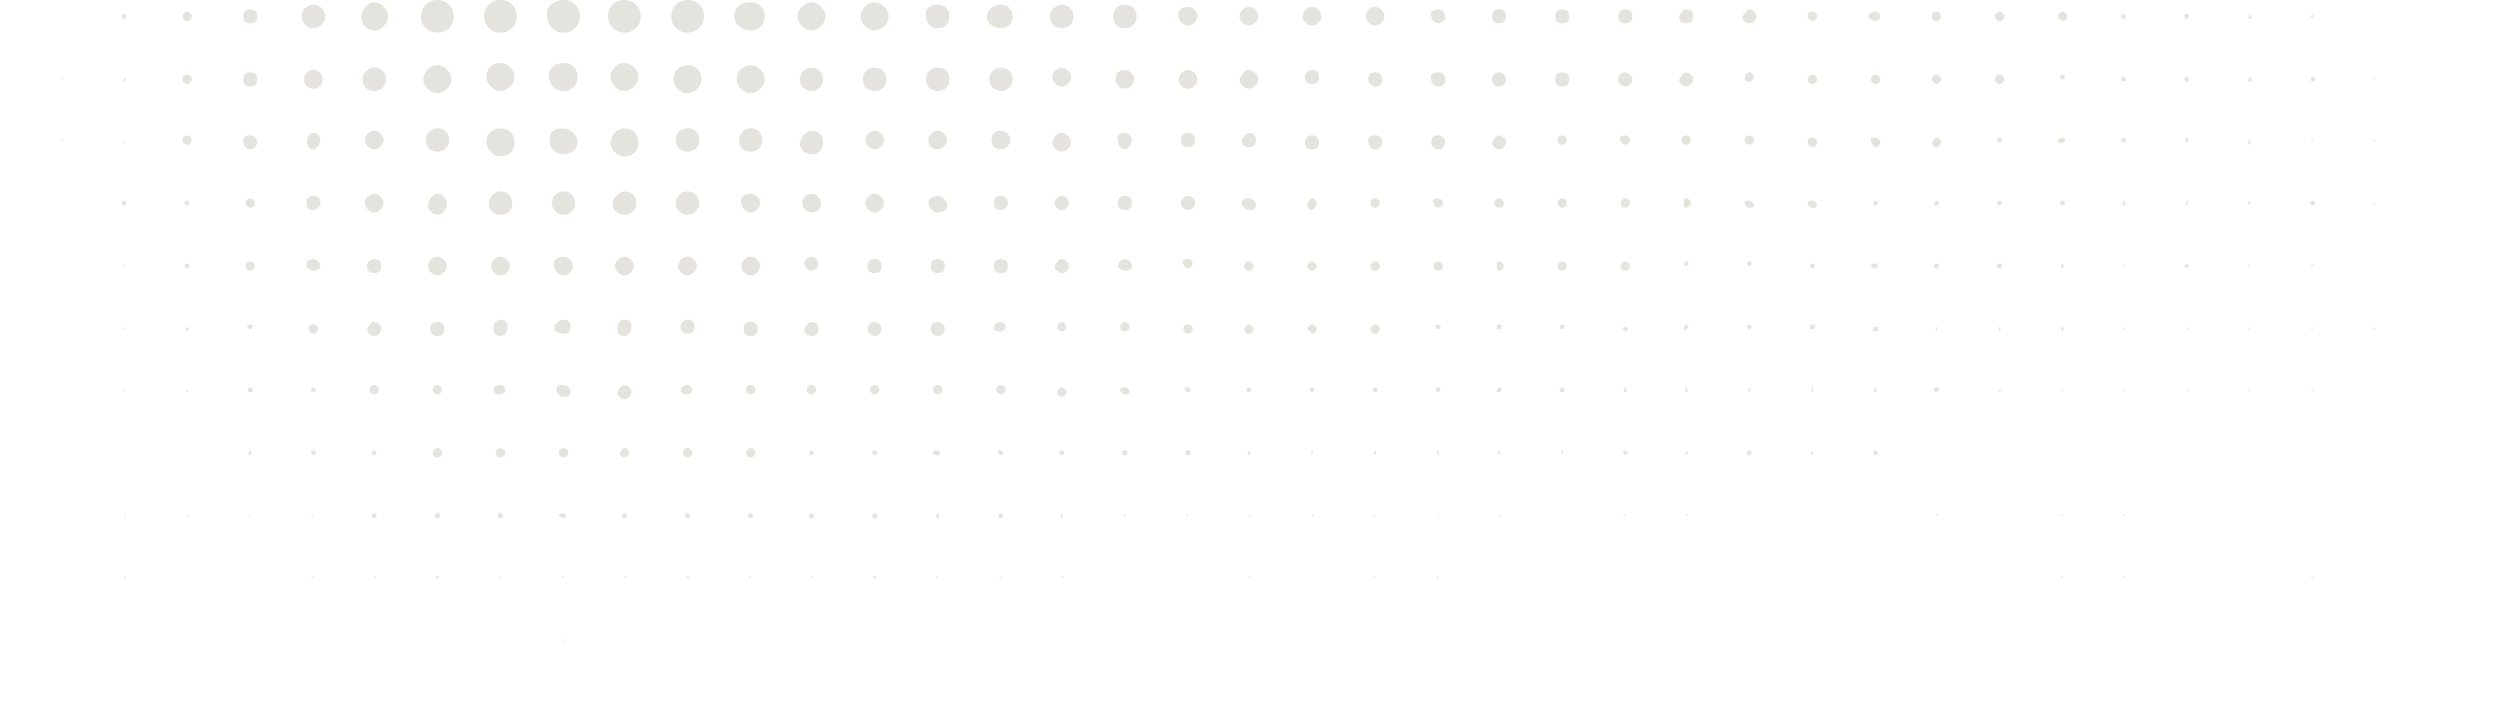 <svg width="1509" height="424" fill="none" xmlns="http://www.w3.org/2000/svg"><g style="mix-blend-mode:difference" clip-path="url(#a)" fill="#E4E3DD"><path d="M340.187 385.997v1.41l-1.412-1.41h1.412zM74.814 347.899h1.412l-1.412 1.409v-1.409zM189.163 347.899v1.409l-1.411-1.409h1.411zM225.869 347.899h1.411l-1.411 1.409v-1.409zM263.978 347.899h1.411l-1.411 1.409-1.412-1.409h1.412zM302.06 347.899v1.409l-1.412-1.409h1.412zM340.187 347.899v1.409l-1.412-1.409h1.412zM376.893 347.899h1.411l-1.411 1.409v-1.409zM415.003 347.899h1.411l-1.411 1.409-1.411-1.409h1.411zM453.114 347.899v1.409l-1.411-1.409h1.411zM489.82 347.899h1.412l-1.412 1.409v-1.409zM527.935 347.899h1.411l-1.411 1.409-1.412-1.409h1.412zM566.042 347.899v1.409l-1.411-1.409h1.411zM604.163 347.899v1.409l-1.411-1.409h1.411zM640.869 347.899h1.411l-1.411 1.409v-1.409zM753.797 347.899h1.411l-1.411 1.409v-1.409zM830.032 347.899v1.409l-1.411-1.409h1.411zM868.12 347.899v1.409l-1.411-1.409h1.411zM1245.04 347.899v1.409l-1.41-1.409h1.41zM1281.74 347.899h1.41l-1.41 1.409v-1.409zM1396.05 347.899v1.409l-1.41-1.409h1.41zM74.814 309.926l1.412 1.409h-1.412v-1.409zM112.928 309.926l1.411 1.409h-1.411v-1.409zM151.056 309.926v1.409h-1.411l1.411-1.409zM189.163 309.925v1.41h-1.411l1.411-1.41zM225.872 309.897a1.409 1.409 0 1 1 0 2.818 1.41 1.41 0 1 1 0-2.818zM263.978 309.897c1.411 0 1.411 0 1.411 1.409s0 1.409-1.411 1.409c-1.412 0-1.412 0-1.412-1.409s1.412-1.409 1.412-1.409zM302.06 309.897c1.411 0 1.411 0 1.411 1.409s0 1.409-1.411 1.409c-1.412 0-1.412 0-1.412-1.409s0-1.409 1.412-1.409zM340.174 309.897c1.411 0 1.411 1.409 1.411 1.409 0 1.409-1.411 1.409-1.411 1.409l-2.822-1.409c0-1.409 1.411-1.409 2.822-1.409zM376.89 309.897c1.411 0 1.411 1.409 1.411 1.409 0 1.409-1.411 1.409-1.411 1.409-1.411 0-1.411-1.409-1.411-1.409 0-1.409 1.411-1.409 1.411-1.409zM415.003 309.897c1.411 0 1.411 1.409 1.411 1.409 0 1.409-1.411 1.409-1.411 1.409-1.411 0-1.411-1.409-1.411-1.409 0-1.409 0-1.409 1.411-1.409zM453.114 309.897c1.412 0 1.412 0 1.412 1.409s-1.412 1.409-1.412 1.409c-1.411 0-1.411 0-1.411-1.409s0-1.409 1.411-1.409zM489.814 309.897c1.411 0 1.411 0 1.411 1.409s0 1.409-1.411 1.409c-1.412 0-1.412 0-1.412-1.409s1.412-1.409 1.412-1.409zM527.935 309.896c1.411 0 1.411 0 1.411 1.41 0 1.409 0 1.409-1.411 1.409-1.412 0-1.412 0-1.412-1.409 0-1.41 1.412-1.41 1.412-1.41zM566.043 309.896s1.411 0 0 0c1.411 2.819 1.411 2.819 0 2.819s-1.411-1.409 0-2.819c-1.411 0-1.411 0 0 0zM604.163 309.896a1.41 1.41 0 1 1 .002 2.82 1.41 1.41 0 0 1-.002-2.82zM640.881 309.896c1.411 0 1.411 0 0 0 1.411 1.41 0 2.819 0 2.819s-1.411-1.409 0-2.819c0 0-1.411 0 0 0zM678.994 309.926s1.412 0 0 0c1.412 1.409 0 1.409 0 1.409s-1.411 0 0-1.409c0 0-1.411 0 0 0zM717.097 309.926v1.409h-1.411l1.411-1.409zM753.797 309.926l1.411 1.409h-1.411v-1.409zM791.924 309.926l1.411 1.409h-1.411v-1.409zM830.032 309.925v1.41h-1.411l1.411-1.41zM868.12 309.925v1.41h-1.411l1.411-1.41zM904.816 309.926l1.412 1.409h-1.412v-1.409zM981.058 309.926v1.409h-1.412l1.412-1.409zM1017.76 309.926l1.41 1.409h-1.41v-1.409zM1168.81 309.926l1.41 1.409h-1.41v-1.409zM1245.04 309.926v1.409h-1.41l1.41-1.409zM1281.74 309.925l1.41 1.41h-1.41v-1.41zM151.033 271.923s1.411 1.409 0 0c1.411 1.409 0 2.818 0 2.818-1.411 0-1.411-1.409 0-2.818-1.411 0-1.411 1.409 0 0zM189.163 271.923a1.41 1.41 0 1 1 0 2.818 1.41 1.41 0 0 1-1.411-1.409 1.41 1.41 0 0 1 1.411-1.409zM225.872 271.923c1.411 0 1.411 1.409 1.411 1.409 0 1.409-1.411 1.409-1.411 1.409-1.411 0-1.411-1.409-1.411-1.409 0-1.409 1.411-1.409 1.411-1.409zM263.981 270.487c1.411 0 2.822 1.409 2.822 2.818 0 1.408-1.411 2.817-2.822 2.817-1.412 0-2.823-1.409-2.823-2.817 0-1.409 1.411-2.818 2.823-2.818zM302.092 270.487c1.411 0 2.822 1.409 2.822 2.818 0 1.408-1.411 2.817-2.822 2.817s-2.822-1.409-2.822-2.817c0-1.409 1.411-2.818 2.822-2.818zM340.174 270.487a2.82 2.82 0 0 1 2.822 2.818 2.82 2.82 0 0 1-2.822 2.817 2.82 2.82 0 0 1-2.822-2.817 2.82 2.82 0 0 1 2.822-2.818zM376.877 270.487c1.411 0 2.823 1.409 2.823 2.818 0 1.408-1.412 2.817-2.823 2.817s-2.822-1.409-2.822-2.817c1.411-1.409 1.411-2.818 2.822-2.818zM414.99 270.487c1.412 0 2.823 1.409 2.823 2.818 0 1.408-1.411 2.817-2.823 2.817-1.411 0-2.822-1.409-2.822-2.817 0-1.409 1.411-2.818 2.822-2.818zM453.117 270.487c1.412 0 2.823 1.409 2.823 2.818 0 1.408-1.411 2.817-2.823 2.817-1.411 0-2.822-1.409-2.822-2.817 0-1.409 1.411-2.818 2.822-2.818zM489.814 271.923a1.41 1.41 0 0 1 1.411 1.409 1.41 1.41 0 0 1-2.823 0 1.41 1.41 0 0 1 1.412-1.409zM527.935 271.923c1.411 0 1.411 1.409 1.411 1.409 0 1.409-1.411 1.409-1.411 1.409-1.412 0-1.412-1.409-1.412-1.409 0-1.409 0-1.409 1.412-1.409zM566.043 271.923c1.411 0 1.411 1.409 1.411 1.409 0 1.409-1.411 1.409-1.411 1.409-1.411 0-2.822 0-2.822-1.409s1.411-1.409 2.822-1.409zM604.17 271.923c1.411 0 1.411 1.409 1.411 1.409 0 1.409-1.411 1.409-1.411 1.409-1.412 0-1.412-1.409-1.412-1.409-1.411-1.409 0-1.409 1.412-1.409zM640.866 271.923c1.412 0 1.412 1.409 1.412 1.409 0 1.409-1.412 1.409-1.412 1.409-1.411 0-1.411-1.409-1.411-1.409 0-1.409 1.411-1.409 1.411-1.409zM678.989 271.923c1.412 0 1.412 0 1.412 1.409s-1.412 1.409-1.412 1.409c-1.411 0-1.411 0-1.411-1.409s0-1.409 1.411-1.409zM717.097 271.923c1.411 0 1.411 0 1.411 1.409s0 1.409-1.411 1.409-1.411 0-1.411-1.409 0-1.409 1.411-1.409zM753.78 271.923c1.411 0 1.411 0 0 0 1.411 1.409 1.411 2.818 0 2.818 0 0-1.412 0 0-2.818 0 0-1.412 0 0 0zM791.891 271.923c1.411 0 1.411 0 0 0 1.411 1.409 0 2.818 0 2.818s-1.411-1.409 0-2.818c0 0-1.411 0 0 0zM830.035 271.923s1.411 0 0 0c1.411 1.409 0 2.818 0 2.818s-1.411-1.409 0-2.818c-1.411 0-1.411 0 0 0zM868.146 271.923s0 1.409 0 0c1.412 1.409 0 2.818 0 2.818s-1.411-1.409 0-2.818c-1.411 0-1.411 1.409 0 0zM904.834 271.923c1.411 0 1.411 1.409 0 0 1.411 1.409 0 2.818 0 2.818s-1.411-1.409 0-2.818c0 0-1.411 1.409 0 0zM942.946 271.921s1.411 1.409 0 0c1.411 1.409 0 1.409 0 1.409 0 1.409-1.412 0 0-1.409 0 0-1.412 1.409 0 0zM981.058 271.923a1.41 1.41 0 0 1 1.411 1.409 1.41 1.41 0 0 1-2.823 0 1.41 1.41 0 0 1 1.412-1.409zM1017.76 271.923l1.41 1.409-1.41 1.409v-2.818zM1055.87 271.923a1.409 1.409 0 1 1 0 2.818 1.409 1.409 0 1 1 0-2.818zM1093.98 271.923v2.818l-1.41-1.409 1.41-1.409zM1132.1 271.923a1.409 1.409 0 1 1 0 2.818 1.409 1.409 0 1 1 0-2.818zM74.814 235.234h1.412l-1.412 1.41v-1.41zM112.94 235.234c1.411 0 1.411 0 0 0 1.411 1.41 0 1.41 0 1.41s-1.412 0 0-1.41c0 0-1.412 0 0 0zM151.056 233.825c1.411 0 1.411 0 1.411 1.409 0 1.41 0 1.41-1.411 1.41s-1.411 0-1.411-1.41c0-.003.001-1.409 1.411-1.409zM189.163 233.825a1.41 1.41 0 1 1 0 2.819 1.41 1.41 0 1 1 0-2.819zM225.86 232.384c1.411 0 2.822 1.409 2.822 2.818 0 1.408-1.411 2.817-2.822 2.817-1.412 0-2.823-1.409-2.823-2.817 0-1.409 1.411-2.818 2.823-2.818zM263.981 232.384c1.411 0 2.822 1.409 2.822 2.818 0 1.408-1.411 2.817-2.822 2.817-1.412 0-2.823-1.409-2.823-2.817 0-1.409 1.411-2.818 2.823-2.818zM302.095 232.384c1.411 0 2.822 1.409 2.822 2.818 0 1.408-1.411 2.817-2.822 2.817s-4.234 0-4.234-2.817c0-1.409 1.412-2.818 4.234-2.818zM340.177 232.485c1.411 0 4.234 1.409 4.234 4.226 0 2.818-2.823 2.818-4.234 2.818s-4.234-1.409-4.234-4.226c0-2.818 1.412-2.818 4.234-2.818zM376.88 232.457c1.411 0 4.234 1.408 4.234 4.225 0 1.409-1.411 4.226-4.234 4.226-1.411 0-4.234-1.408-4.234-4.226 1.412-2.817 2.823-4.225 4.234-4.225zM414.991 232.385c1.412 0 2.823 1.408 2.823 2.817 0 1.408-1.411 2.817-2.823 2.817-1.411 0-4.233 0-4.233-2.817 0-1.409 2.822-2.817 4.233-2.817zM453.117 232.385a2.82 2.82 0 0 1 2.823 2.817 2.82 2.82 0 0 1-2.823 2.817 2.82 2.82 0 0 1-2.822-2.817 2.82 2.82 0 0 1 2.822-2.817zM489.805 232.385c1.411 0 2.822 1.408 2.822 2.817 0 1.408-1.411 2.817-2.822 2.817s-2.823-1.409-2.823-2.817c0-1.409 1.412-2.817 2.823-2.817zM527.932 232.385c1.411 0 2.822 1.408 2.822 2.817 0 1.408-1.411 2.817-2.822 2.817s-2.823-1.409-2.823-2.817c0-1.409 1.412-2.817 2.823-2.817zM566.043 232.385c1.411 0 2.823 1.408 2.823 2.817 0 1.408-1.412 2.817-2.823 2.817s-2.822-1.409-2.822-2.817c0-1.409 1.411-2.817 2.822-2.817zM604.16 232.385c1.411 0 2.823 1.408 2.823 2.817 0 1.408-1.412 2.817-2.823 2.817s-2.822-1.409-2.822-2.817c0-1.409 1.411-2.817 2.822-2.817zM640.869 233.894c1.412 0 2.823 1.409 2.823 2.817 0 1.409-1.411 2.818-2.823 2.818-1.411 0-2.822-1.409-2.822-2.818 1.411-2.817 1.411-2.817 2.822-2.817zM678.987 233.793c1.411 0 2.822 1.409 2.822 2.817 0 1.409-1.411 1.409-2.822 1.409-1.412 0-2.823-1.409-2.823-2.817 0-1.409 1.411-1.409 2.823-1.409zM717.095 233.825c1.412 0 1.412 1.409 1.412 1.409 0 1.41-1.412 1.41-1.412 1.41-1.411 0-1.411-1.41-1.411-1.41-1.411-1.409 0-1.409 1.411-1.409zM753.798 233.825c1.411 0 1.411 1.409 1.411 1.409 0 1.41-1.411 1.41-1.411 1.41-1.411 0-1.411-1.41-1.411-1.41 0-1.409 1.411-1.409 1.411-1.409zM791.927 233.825a1.41 1.41 0 1 1 .001 2.82 1.41 1.41 0 0 1-.001-2.82zM830.032 233.825c1.412 0 1.412 1.409 1.412 1.409 0 1.41-1.412 1.41-1.412 1.41-1.411 0-1.411-1.41-1.411-1.41s0-1.409 1.411-1.409zM868.115 233.825c1.411 0 1.411 1.409 1.411 1.409 0 1.41-1.411 1.41-1.411 1.41-1.411 0-1.411-1.41-1.411-1.41-1.412 0 0-1.409 1.411-1.409zM904.823 233.825c1.412 0 1.412 0 1.412 1.409 0 1.41-1.412 1.41-1.412 1.41-1.411 0-1.411 0-1.411-1.41l1.411-1.409zM942.931 233.825c1.411 0 1.411 0 1.411 1.409 0 1.41 0 1.41-1.411 1.41-1.412 0-1.411 0-1.411-1.41 0 0-.001-1.409 1.411-1.409zM981.045 233.825s1.411 1.409 0 0c1.411 2.819 1.411 2.819 0 2.819s-1.411 0 0-2.819c-1.411 0-1.411 1.409 0 0zM1017.76 233.825c1.41 0 1.41 1.409 0 0 1.41 2.819 1.41 2.819 0 2.819 0 0-1.41 0 0-2.819 0 0-1.41 1.409 0 0zM1055.88 233.825c1.41 0 1.41 1.409 0 0 1.41 1.409 0 2.819 0 2.819s-1.41 0 0-2.819c0 0-1.41 1.409 0 0zM1093.99 233.825s1.41 1.409 0 0c1.41 1.409 0 2.819 0 2.819s-1.42 0 0-2.819c-1.42 0-1.42 1.409 0 0zM1132.09 233.825s0 1.409 0 0c1.41 1.409 0 2.819 0 2.819-1.41 0-1.41 0 0-2.819-1.41 0-1.41 1.409 0 0zM1168.8 233.825a1.409 1.409 0 1 1 0 2.819 1.409 1.409 0 1 1 0-2.819zM1206.91 235.234h1.41l-1.41 1.41-1.41-1.41h1.41zM1245.04 235.234v1.409l-1.41-1.409h1.41zM1281.74 235.234h1.41l-1.41 1.409v-1.409zM1319.86 235.234h1.41l-1.41 1.409v-1.409zM1357.97 235.234v1.409l-1.42-1.409h1.42zM1396.05 235.234v1.409l-1.41-1.409h1.41zM74.814 197.264l1.412 1.41h-1.412v-1.41zM112.94 197.231c1.411 0 1.411 0 0 0 1.411 1.409 1.411 2.819 0 2.819 0 0-1.412-1.41 0-2.819 0 0-1.412 0 0 0zM151.041 195.855c1.411 0 1.411 1.409 1.411 1.409 0 1.41-1.411 1.41-1.411 1.41-1.412 0-1.412-1.41-1.412-1.41-1.411 0 0-1.409 1.412-1.409zM189.166 195.796c1.411 0 2.823 1.408 2.823 2.817 0 1.409-1.412 2.817-2.823 2.817s-2.822-1.408-2.822-2.817c0-2.817 1.411-2.817 2.822-2.817zM225.857 194.354c1.411 0 4.233 1.408 4.233 4.226 0 1.408-1.411 4.226-4.233 4.226-1.412 0-4.234-1.409-4.234-4.226 1.411-2.818 2.822-4.226 4.234-4.226zM263.988 194.354c2.822 0 4.233 1.408 4.233 4.226 0 2.817-1.411 4.226-4.233 4.226-2.823 0-4.234-1.409-4.234-4.226 0-2.818 1.411-4.226 4.234-4.226zM302.095 192.945c2.822 0 4.234 1.409 4.234 4.226s-1.412 5.635-4.234 5.635-4.234-1.409-4.234-4.226c0-2.818 1.412-5.635 4.234-5.635zM340.211 192.978c2.823 0 4.235 1.409 4.235 4.226s-1.412 4.226-4.235 4.226c-2.823 0-5.647-1.409-5.647-2.817 0-2.817 2.824-5.635 5.647-5.635zM376.88 192.945c2.823 0 4.234 1.409 4.234 4.226s-1.411 5.635-4.234 5.635c-2.822 0-4.234-1.409-4.234-4.226 0-2.818 1.412-5.635 4.234-5.635zM414.991 192.978c2.823 0 4.234 1.409 4.234 4.226s-1.411 4.226-4.234 4.226c-2.822 0-4.233-1.409-4.233-4.226 0-1.408 1.411-4.226 4.233-4.226zM453.109 194.354c2.822 0 4.233 1.408 4.233 4.226 0 2.817-1.411 4.226-4.233 4.226-2.823 0-4.234-1.409-4.234-4.226 0-2.818 1.411-4.226 4.234-4.226zM489.812 194.354c2.822 0 4.233 1.408 4.233 4.226 0 2.817-1.411 4.226-4.233 4.226-2.823 0-4.234-1.409-4.234-4.226 1.411-2.818 2.823-4.226 4.234-4.226zM527.929 194.354c1.411 0 4.234 1.408 4.234 4.226 0 1.408-1.412 4.226-4.234 4.226-1.411 0-4.234-1.409-4.234-4.226 0-2.818 2.823-4.226 4.234-4.226zM566.052 194.354c1.411 0 4.234 1.408 4.234 4.226 0 1.408-1.411 4.226-4.234 4.226-1.411 0-4.234-1.409-4.234-4.226 0-2.818 1.412-4.226 4.234-4.226zM604.157 194.415c1.412 0 2.823 1.409 2.823 2.817 0 1.409-1.411 2.818-2.823 2.818-1.411 0-4.233 0-4.233-1.409 0-2.817 1.411-4.226 4.233-4.226zM640.869 194.415c1.412 0 2.823 1.409 2.823 2.817 0 1.409-1.411 2.818-2.823 2.818-1.411 0-2.822-1.409-2.822-2.818 0-1.408 1.411-2.817 2.822-2.817zM678.987 194.415c1.411 0 2.822 1.409 2.822 2.817 0 1.409-1.411 2.818-2.822 2.818-1.412 0-2.823-1.409-2.823-2.818 0-1.408 1.411-2.817 2.823-2.817zM717.098 195.796c1.411 0 2.822 1.408 2.822 2.817 0 1.408-1.411 2.817-2.822 2.817s-2.823-1.409-2.823-2.817c0-2.817 1.412-2.817 2.823-2.817zM753.801 195.796c1.411 0 2.822 1.408 2.822 2.817 0 1.408-1.411 2.817-2.822 2.817s-2.822-1.409-2.822-2.817c1.411-1.409 1.411-2.817 2.822-2.817zM791.914 195.796c1.411 0 2.823 1.408 2.823 2.817 0 1.408-1.412 2.817-2.823 2.817l-2.822-2.817c0-1.409 1.411-2.817 2.822-2.817zM830.041 195.796c1.411 0 2.823 1.408 2.823 2.817 0 1.408-1.412 2.817-2.823 2.817s-2.822-1.409-2.822-2.817c0-1.409 1.411-2.817 2.822-2.817zM868.115 195.856c1.411 0 1.411 1.409 1.411 1.409 0 1.409-1.411 1.409-1.411 1.409-1.411 0-1.411-1.409-1.411-1.409-1.412 0 0-1.409 1.411-1.409zM904.823 195.856c1.412 0 1.412 1.409 1.412 1.409 0 1.409-1.412 1.409-1.412 1.409h-1.411c0-1.409 0-2.818 1.411-2.818zM942.931 195.856c1.411 0 1.411 1.409 1.411 1.409 0 1.409-1.411 1.409-1.411 1.409-1.412 0-1.411-1.409-1.411-1.409s-.001-1.409 1.411-1.409zM981.058 197.231a1.41 1.41 0 1 1-1.412 1.409 1.41 1.41 0 0 1 1.412-1.409zM1017.75 195.779c1.41 0 1.41 1.409 1.41 1.409 0 1.408-1.41 1.408-1.41 1.408 0 1.409-1.41 0-1.41 0 0-1.408 1.41-2.817 1.41-2.817zM1055.87 195.856c1.41 0 1.41 1.409 1.41 1.409 0 1.409-1.41 1.409-1.41 1.409-1.41 0-1.41-1.409-1.41-1.409s0-1.409 1.41-1.409zM1093.98 195.856c1.41 0 1.41 0 1.41 1.409s-1.41 1.409-1.41 1.409c-1.41 0-1.41 0-1.41-1.409 0 0 0-1.409 1.41-1.409zM1132.1 197.231c1.41 0 1.41 0 1.41 1.409 0 1.41 0 1.41-1.41 1.41s-1.41 0-1.41-1.41c0-1.409 0-1.409 1.41-1.409zM1168.81 197.231c1.41 0 1.41 0 0 0 1.41 1.409 0 2.819 0 2.819 0-1.41-1.41-1.41 0-2.819 0 0-1.41 0 0 0zM1206.91 197.231s1.41 0 0 0c1.41 1.409 0 2.819 0 2.819s-1.41-1.41 0-2.819c-1.41 0-1.41 0 0 0zM1245.02 197.231c1.41 1.409 0 2.819 0 2.819-1.41-1.41-1.41-1.41 0-2.819-1.41 0-1.41 0 0 0zM1281.74 197.265l1.41 1.409h-1.41v-1.409zM1319.86 197.265l1.41 1.409h-1.41v-1.409zM1357.97 197.265v1.409h-1.42l1.42-1.409zM1396.05 197.265v1.409h-1.41l1.41-1.409zM1432.76 197.265l1.41 1.409h-1.41v-1.409zM74.814 159.162l1.412 1.409h-1.412v-1.409zM112.925 159.124c1.411 0 1.411 1.409 1.411 1.409 0 1.41-1.411 1.41-1.411 1.41-1.411 0-1.411-1.41-1.411-1.41 0-1.409 1.411-1.409 1.411-1.409zM151.043 157.823c1.411 0 2.823 1.408 2.823 2.817 0 1.408-1.412 2.817-2.823 2.817s-2.822-1.409-2.822-2.817c0-1.409 1.411-2.817 2.822-2.817zM189.157 156.414c1.412 0 4.234 1.409 4.234 4.226 0 1.408-1.411 2.817-4.234 2.817-1.411 0-4.233-1.409-4.233-2.817 0-2.817 1.411-4.226 4.233-4.226zM225.857 156.385c2.822 0 4.233 1.409 4.233 4.226s-1.411 4.226-4.233 4.226c-2.823 0-4.234-1.409-4.234-4.226s2.822-4.226 4.234-4.226zM263.973 154.943c2.823 0 5.646 2.818 5.646 5.635 0 2.817-2.823 5.634-5.646 5.634-2.824 0-5.647-2.817-5.647-5.634s2.823-5.635 5.647-5.635zM302.1 154.943c2.823 0 5.646 2.818 5.646 5.635 0 2.817-2.823 5.634-5.646 5.634-2.824 0-5.647-2.817-5.647-5.634s2.823-5.635 5.647-5.635zM340.199 154.943c2.823 0 5.647 2.818 5.647 5.635 0 2.817-2.824 5.634-5.647 5.634-2.823 0-5.646-2.817-5.646-5.634-1.412-2.817 1.411-5.635 5.646-5.635zM376.879 154.943c2.823 0 5.646 2.818 5.646 5.635 0 2.817-2.823 5.634-5.646 5.634s-5.647-2.817-5.647-5.634 2.824-5.635 5.647-5.635zM414.996 154.943c2.823 0 5.646 2.818 5.646 5.635 0 2.817-2.823 5.634-5.646 5.634s-5.646-2.817-5.646-5.634 2.823-5.635 5.646-5.635zM453.107 154.943c2.824 0 5.647 2.818 5.647 5.635 0 2.817-2.823 5.634-5.647 5.634-2.823 0-5.646-2.817-5.646-5.634s2.823-5.635 5.646-5.635zM489.812 155.005c2.822 0 4.233 2.818 4.233 4.226 0 2.817-2.822 4.226-4.233 4.226-2.823 0-4.234-2.817-4.234-4.226 0-1.408 1.411-4.226 4.234-4.226zM527.929 156.385c2.822 0 4.234 1.409 4.234 4.226s-1.412 4.226-4.234 4.226-4.234-1.409-4.234-4.226 1.412-4.226 4.234-4.226zM566.052 156.385c2.823 0 4.234 1.409 4.234 4.226s-1.411 4.226-4.234 4.226c-2.822 0-4.234-1.409-4.234-4.226s1.412-4.226 4.234-4.226zM604.158 156.385c2.822 0 4.233 1.409 4.233 4.226s-1.411 4.226-4.233 4.226c-2.823 0-4.234-1.409-4.234-4.226s1.411-4.226 4.234-4.226zM640.866 156.385c1.412 0 4.234 1.409 4.234 4.226 0 1.409-1.411 4.226-4.234 4.226-1.411 0-4.233-1.409-4.233-4.226 1.411-2.817 2.822-4.226 4.233-4.226zM678.984 156.414c1.411 0 4.233 1.409 4.233 4.226 0 1.408-1.411 2.817-4.233 2.817-1.412 0-4.234-1.409-4.234-2.817 0-2.817 2.822-4.226 4.234-4.226zM717.097 156.308c1.411 0 2.822 1.409 2.822 2.817 0 1.409-1.411 2.818-2.822 2.818s-2.823-1.409-2.823-2.818c-1.411 0 0-2.817 2.823-2.817zM753.801 157.823c1.411 0 2.822 1.408 2.822 2.817 0 1.408-1.411 2.817-2.822 2.817s-2.822-1.409-2.822-2.817c0-1.409 1.411-2.817 2.822-2.817zM791.914 157.823c1.411 0 2.823 1.408 2.823 2.817 0 1.408-1.412 2.817-2.823 2.817s-2.822-1.409-2.822-2.817c0-1.409 1.411-2.817 2.822-2.817zM830.041 157.823c1.411 0 2.823 1.408 2.823 2.817 0 1.408-1.412 2.817-2.823 2.817s-2.822-1.409-2.822-2.817c0-1.409 1.411-2.817 2.822-2.817zM868.123 157.823c1.412 0 2.823 1.408 2.823 2.817 0 1.408-1.411 2.817-2.823 2.817-1.411 0-2.822-1.409-2.822-2.817 0-1.409 1.411-2.817 2.822-2.817zM904.823 157.823c1.412 0 2.823 1.408 2.823 2.817 0 1.408-1.411 2.817-2.823 2.817-1.411 0-1.411-1.409-1.411-2.817 0-1.409 0-2.817 1.411-2.817zM942.932 157.823c1.411 0 2.822 1.408 2.822 2.817 0 1.408-1.411 2.817-2.822 2.817s-2.823-1.409-2.823-2.817c0-1.409 1.412-2.817 2.823-2.817zM981.049 157.823c1.411 0 2.822 1.408 2.822 2.817 0 1.408-1.411 2.817-2.822 2.817s-2.822-1.409-2.822-2.817c0-1.409 1.411-2.817 2.822-2.817zM1017.75 157.752c1.41 0 1.41 1.41 1.41 1.41 0 1.409-1.41 1.409-1.41 1.409-1.41 0-1.41-1.409-1.41-1.409l1.41-1.41zM1055.87 157.752c1.41 0 1.41 1.41 1.41 1.41 0 1.409-1.41 1.409-1.41 1.409-1.41 0-1.41-1.409-1.41-1.409s0-1.41 1.41-1.41zM1093.98 159.124c1.41 0 1.41 1.409 1.41 1.409 0 1.41-1.41 1.41-1.41 1.41-1.41 0-1.41-1.41-1.41-1.41 0-1.409 0-1.409 1.41-1.409zM1132.1 159.124c1.41 0 1.41 1.409 1.41 1.409 0 1.41-1.41 1.41-1.41 1.41-1.41 0-2.82-1.41-2.82-1.41 0-1.409 1.41-1.409 2.82-1.409zM1168.8 159.124c1.41 0 1.41 0 1.41 1.409 0 1.41-1.41 1.41-1.41 1.41-1.41 0-1.41 0-1.41-1.41 0-1.409 1.41-1.409 1.41-1.409zM1206.91 159.124c1.41 0 1.41 0 1.41 1.409 0 1.41 0 1.41-1.41 1.41s-1.41 0-1.41-1.41c0-1.409 0-1.409 1.41-1.409zM1245.02 159.124s1.41 0 0 0c1.41 1.409 0 2.819 0 2.819-1.41 0-1.41-1.41 0-2.819-1.41 0-1.41 0 0 0zM1281.74 159.124c1.41 0 1.41 0 0 0 1.41 1.409 0 2.819 0 2.819v-2.819zM1319.86 159.124l1.41 1.409-1.41 1.41-1.41-1.41 1.41-1.409zM1357.97 159.162v1.409h-1.42l1.42-1.409zM1396.05 159.162v1.409h-1.41l1.41-1.409zM74.817 121.16a1.41 1.41 0 1 1 .002 2.821 1.41 1.41 0 0 1-.002-2.821zM112.925 121.16c1.411 0 1.411 1.41 1.411 1.41 0 1.409-1.411 1.409-1.411 1.409-1.411 0-1.411-1.409-1.411-1.409 0-1.41 0-1.41 1.411-1.41zM151.043 119.724c1.411 0 2.823 1.409 2.823 2.817 0 1.409-1.412 2.818-2.823 2.818s-2.822-1.409-2.822-2.818c0-1.408 1.411-2.817 2.822-2.817zM189.157 118.278c2.823 0 4.234 1.409 4.234 4.226s-2.822 4.226-4.234 4.226c-2.822 0-4.233-1.409-4.233-4.226s1.411-4.226 4.233-4.226zM225.865 116.975c2.823 0 5.647 2.817 5.647 5.634s-2.824 5.635-5.647 5.635c-2.823 0-5.646-2.818-5.646-5.635 0-2.817 2.823-5.634 5.646-5.634zM263.973 116.942c2.823 0 5.646 2.817 5.646 5.635 0 2.817-1.412 7.043-5.646 7.043-2.824 0-5.647-2.818-5.647-5.635 0-2.817 2.823-7.043 5.647-7.043zM302.097 115.533c4.235 0 7.058 2.818 7.058 7.044 0 4.225-2.823 7.043-7.058 7.043-4.235 0-7.058-2.818-7.058-7.043 0-2.818 2.823-7.044 7.058-7.044zM340.205 115.533c3.898 0 7.058 3.154 7.058 7.044 0 3.889-3.16 7.043-7.058 7.043-3.899 0-7.059-3.154-7.059-7.043 0-3.89 3.16-7.044 7.059-7.044zM376.908 115.533c4.234 0 7.058 2.818 7.058 7.044 0 4.225-2.824 7.043-7.058 7.043-4.235 0-7.058-2.818-7.058-7.043 0-2.818 4.234-7.044 7.058-7.044zM414.999 115.533c3.898 0 7.058 3.154 7.058 7.044 0 3.889-3.16 7.043-7.058 7.043-3.898 0-7.058-3.154-7.058-7.043 0-3.89 3.16-7.044 7.058-7.044zM453.141 116.975c2.823 0 5.646 2.817 5.646 5.634s-2.823 5.635-5.646 5.635c-2.824 0-5.647-2.818-5.647-5.635-1.411-2.817 1.412-5.634 5.647-5.634zM489.816 116.975c2.823 0 5.647 2.817 5.647 5.634s-1.412 5.635-5.647 5.635c-2.823 0-5.646-2.818-5.646-5.635 0-2.817 2.823-5.634 5.646-5.634zM527.924 116.975c2.823 0 5.646 2.817 5.646 5.634s-2.823 5.635-5.646 5.635-5.647-2.818-5.647-5.635c0-2.817 2.824-5.634 5.647-5.634zM566.051 118.383c2.823 0 5.646 2.817 5.646 5.635 0 2.817-2.823 4.226-5.646 4.226s-5.647-2.818-5.647-5.635c0-2.817 2.824-4.226 5.647-4.226zM604.158 118.278c2.822 0 4.233 1.409 4.233 4.226s-2.822 4.226-4.233 4.226c-2.823 0-4.234-1.409-4.234-4.226s1.411-4.226 4.234-4.226zM640.866 118.278a4.23 4.23 0 0 1 4.234 4.226 4.23 4.23 0 0 1-4.234 4.226 4.23 4.23 0 0 1-4.233-4.226 4.23 4.23 0 0 1 4.233-4.226zM678.984 118.278c2.822 0 4.233 1.409 4.233 4.226s-1.411 4.226-4.233 4.226c-2.823 0-4.234-1.409-4.234-4.226s1.411-4.226 4.234-4.226zM717.101 118.278a4.23 4.23 0 0 1 4.234 4.226 4.23 4.23 0 0 1-4.234 4.226 4.23 4.23 0 0 1-4.234-4.226 4.23 4.23 0 0 1 4.234-4.226zM753.804 119.687c1.411 0 4.234 1.408 4.234 4.225 0 2.818-1.412 2.818-4.234 2.818-1.411 0-4.234-1.409-4.234-4.226s2.823-2.817 4.234-2.817zM791.914 119.687c1.411 0 2.823 1.408 2.823 2.817 0 1.408-1.412 4.226-2.823 4.226s-2.822-1.409-2.822-2.818c0-1.408 1.411-4.225 2.822-4.225zM830.041 119.724a2.82 2.82 0 0 1 2.823 2.817 2.82 2.82 0 0 1-2.823 2.818 2.82 2.82 0 0 1-2.822-2.818 2.82 2.82 0 0 1 2.822-2.817zM868.122 119.724c1.411 0 2.823 1.409 2.823 2.817 0 1.409-1.412 2.818-2.823 2.818s-2.822-1.409-2.822-2.818c-1.411-1.408 0-2.817 2.822-2.817zM904.826 119.724a2.82 2.82 0 0 1 2.823 2.817 2.82 2.82 0 0 1-2.823 2.818 2.82 2.82 0 0 1-2.822-2.818 2.82 2.82 0 0 1 2.822-2.817zM942.932 119.724a2.82 2.82 0 0 1 2.822 2.817 2.82 2.82 0 0 1-2.822 2.818 2.82 2.82 0 0 1-2.823-2.818 2.82 2.82 0 0 1 2.823-2.817zM981.049 119.724a2.82 2.82 0 0 1 2.822 2.817 2.82 2.82 0 0 1-2.822 2.818 2.82 2.82 0 0 1-2.822-2.818 2.82 2.82 0 0 1 2.822-2.817zM1017.75 119.724c1.41 0 2.82 1.409 2.82 2.817 0 1.409-1.41 2.818-2.82 2.818s-1.41-1.409-1.41-2.818c0-1.408 0-2.817 1.41-2.817zM1055.87 121.133c1.41 0 2.82 1.408 2.82 2.817 0 1.409-1.41 1.409-2.82 1.409-1.42 0-2.83-1.409-2.83-2.818 0-1.408 1.41-1.408 2.83-1.408zM1093.99 121.133c1.41 0 2.82 1.408 2.82 2.817 0 1.409-1.41 1.409-2.82 1.409s-2.83-1.409-2.83-2.818c0-1.408 1.42-1.408 2.83-1.408zM1132.1 121.16a1.409 1.409 0 1 1 0 2.819 1.409 1.409 0 1 1 0-2.819zM1168.8 121.16c1.41 0 1.41 1.41 1.41 1.41s0 1.409-1.41 1.409-1.41-1.409-1.41-1.409l1.41-1.41zM1206.91 121.16a1.409 1.409 0 1 1 0 2.819 1.409 1.409 0 1 1 0-2.819zM1245.04 121.16c1.41 0 1.41 0 1.41 1.41 0 1.409-1.41 1.409-1.41 1.409-1.41 0-1.41-1.409-1.41-1.409s0-1.41 1.41-1.41zM1281.71 121.16c1.41 0 1.41 1.41 0 0 1.41 1.41 1.41 2.819 0 2.819 0 0-1.41 0 0-2.819 0 0-1.41 1.41 0 0zM1319.83 121.16c1.42 0 1.42 1.41 0 0 1.42 1.41 0 2.819 0 2.819s-1.41 0 0-2.819c0 0-1.41 1.41 0 0zM1357.97 121.16v2.819l-1.42-1.41 1.42-1.409zM1396.05 121.16a1.409 1.409 0 1 1 0 2.819 1.409 1.409 0 1 1 0-2.819zM1432.76 122.569h1.41l-1.41 1.41v-1.41zM38.114 84.462v1.41l-1.41-1.41h1.41zM74.814 84.566c1.413 0 1.413 0 0 0 1.413 1.41 0 2.818 0 2.818v-2.818zM112.932 81.75a2.82 2.82 0 0 1 2.822 2.817 2.82 2.82 0 0 1-2.822 2.817 2.82 2.82 0 0 1-2.823-2.817 2.82 2.82 0 0 1 2.823-2.817zM151.04 81.689c1.411 0 4.234 1.408 4.234 4.225 0 1.409-1.411 4.226-4.234 4.226-2.822 0-4.233-2.817-4.233-5.634 0-1.409 1.411-2.817 4.233-2.817zM189.148 80.28c2.822 0 4.234 2.817 4.234 4.226 0 2.817-2.823 5.634-4.234 5.634a4.04 4.04 0 0 1-.422-.022c-4.867-.51-4.471-9.838.422-9.838zM225.865 78.871c2.823 0 5.647 2.817 5.647 5.635 0 2.817-2.824 5.634-5.647 5.634-2.823 0-5.646-2.817-5.646-5.634 0-2.818 2.823-5.635 5.646-5.635zM263.976 77.42c4.235 0 7.058 2.818 7.058 7.044 0 4.226-2.823 7.043-7.058 7.043-4.235 0-7.058-2.817-7.058-7.043 0-2.818 2.823-7.043 7.058-7.043zM302.091 77.498c4.234 0 8.469 2.817 8.469 8.451 0 4.226-2.823 8.452-8.469 8.452-4.235 0-8.47-4.226-8.47-8.451 0-5.635 4.235-8.452 8.47-8.452zM340.206 77.53c4.235 0 8.469 4.226 8.469 8.452s-4.234 7.043-8.469 7.043c-4.235 0-8.47-2.817-8.47-8.452 0-5.634 2.824-7.043 8.47-7.043zM376.911 77.498c4.235 0 8.47 2.817 8.47 8.451 0 4.226-2.824 8.452-8.47 8.452-4.235 0-8.47-4.226-8.47-8.451 1.412-5.635 4.235-8.452 8.47-8.452zM414.999 77.42c4.235 0 7.058 2.818 7.058 7.044 0 4.226-2.823 7.043-7.058 7.043-4.234 0-7.058-2.817-7.058-7.043s2.824-7.043 7.058-7.043zM453.111 77.42c4.235 0 7.058 2.818 7.058 7.044 0 4.226-2.823 7.043-7.058 7.043-4.235 0-7.058-2.817-7.058-7.043 0-2.817 2.823-7.043 7.058-7.043zM489.81 78.939c4.235 0 7.058 2.817 7.058 7.043s-2.823 7.043-7.058 7.043c-4.235 0-7.058-2.817-7.058-7.043 1.412-4.226 4.235-7.043 7.058-7.043zM527.924 78.871c2.823 0 5.646 2.817 5.646 5.635 0 2.817-2.823 5.634-5.646 5.634s-5.647-2.817-5.647-5.634c0-2.818 2.824-5.635 5.647-5.635zM566.051 78.871c2.823 0 5.646 2.817 5.646 5.635 0 2.817-2.823 5.634-5.646 5.634s-5.647-1.409-5.647-5.634c0-2.818 2.824-5.635 5.647-5.635zM604.162 78.871c2.823 0 5.647 2.817 5.647 5.635 0 2.817-2.824 5.634-5.647 5.634-2.823 0-5.646-1.409-5.646-5.634 0-2.818 1.411-5.635 5.646-5.635zM640.865 80.238c2.823 0 5.647 2.817 5.647 5.634 0 2.818-2.824 5.635-5.647 5.635-2.823 0-5.646-2.817-5.646-5.635 1.411-4.225 2.823-5.634 5.646-5.634zM678.974 80.28c2.823 0 4.234 2.817 4.234 4.226 0 2.817-2.823 5.634-4.234 5.634-2.822 0-4.233-2.817-4.233-5.634-1.412-2.818 1.411-4.226 4.233-4.226zM717.095 80.312c2.823 0 4.234 1.409 4.234 4.226 0 2.818-1.411 4.226-4.234 4.226-2.822 0-4.233-1.408-4.233-4.226-1.412-1.408 1.411-4.226 4.233-4.226zM753.804 80.312c2.822 0 4.234 1.409 4.234 4.226 0 2.818-1.412 4.226-4.234 4.226s-4.234-1.408-4.234-4.226c0-1.408 2.823-4.226 4.234-4.226zM791.915 81.688c2.823 0 4.234 1.409 4.234 4.226s-1.411 4.226-4.234 4.226c-2.822 0-4.233-1.409-4.233-4.226s1.411-4.226 4.233-4.226zM830.029 81.688c2.822 0 4.233 1.409 4.233 4.226s-1.411 4.226-4.233 4.226c-2.823 0-4.234-2.817-4.234-5.634 0-1.41 1.411-2.818 4.234-2.818zM868.15 81.688c1.411 0 4.233 1.409 4.233 4.226 0 1.409-1.411 4.226-4.233 4.226-1.412 0-4.234-1.409-4.234-4.226s1.411-4.226 4.234-4.226zM904.808 81.688c1.411 0 4.234 1.409 4.234 4.226 0 1.409-1.412 4.226-4.234 4.226-1.411 0-4.234-1.409-4.234-4.226 1.411-2.817 2.823-4.226 4.234-4.226zM942.932 81.75c1.411 0 2.822 1.408 2.822 2.817 0 1.409-1.411 2.817-2.822 2.817s-2.823-1.408-2.823-2.817c0-1.409 1.412-2.817 2.823-2.817zM981.048 81.75c1.411 0 2.822 1.408 2.822 2.817 0 1.409-1.411 2.817-2.822 2.817s-2.823-1.408-2.823-2.817c-1.411-1.409 0-2.817 2.823-2.817zM1017.75 81.75c1.41 0 2.82 1.408 2.82 2.817 0 1.409-1.41 2.817-2.82 2.817s-2.82-1.408-2.82-2.817c0-1.409 1.41-2.817 2.82-2.817zM1055.87 81.75c1.41 0 2.82 1.408 2.82 2.817 0 1.409-1.41 2.817-2.82 2.817-1.42 0-2.83-1.408-2.83-2.817 0-1.409 1.41-2.817 2.83-2.817zM1093.99 83.13c1.41 0 2.82 1.408 2.82 2.817 0 1.409-1.41 2.817-2.82 2.817s-2.83-1.408-2.83-2.817c0-2.817 1.42-2.817 2.83-2.817zM1132.1 83.13c1.41 0 2.82 1.408 2.82 2.817 0 1.409-1.41 2.817-2.82 2.817s-2.82-2.817-2.82-4.226c0-1.408 1.41-1.408 2.82-1.408zM1168.8 83.13c1.41 0 2.82 1.408 2.82 2.817 0 1.409-1.41 2.817-2.82 2.817s-2.82-1.408-2.82-2.817c1.41-1.409 1.41-2.817 2.82-2.817zM1206.91 83.053c1.41 0 1.41 1.41 1.41 1.41 0 1.409-1.41 1.409-1.41 1.409-1.41 0-1.41-1.41-1.41-1.41s0-1.409 1.41-1.409zM1245.04 83.156c1.41 0 1.41 1.409 1.41 1.409 0 1.41-1.41 1.41-1.41 1.41-1.41 1.408-2.82 0-2.82-1.41 0 0 1.41-1.41 2.82-1.41zM1281.74 83.053c1.41 0 1.41 1.41 1.41 1.41 0 1.409 0 1.409-1.41 1.409s-1.41 0-1.41-1.41l1.41-1.409zM1319.83 83.052c1.42 0 1.42 1.41 0 0 1.42 1.41 1.42 2.819 0 2.819 0 0-1.41 0 0-2.819 0 0-1.41 1.41 0 0zM1357.97 84.566s1.41 0 0 0c1.41 1.41 0 2.818 0 2.818-1.41-1.409-1.41-1.409 0-2.818-1.41 0-1.41 0 0 0zM1396.05 84.462v1.409l-1.41-1.41h1.41zM1432.76 84.462h1.41l-1.41 1.409v-1.41zM38.114 46.498v1.409h-1.41l1.41-1.41zM74.814 46.46c1.413 0 1.413 0 0 0 1.413 1.409 1.413 2.818 0 2.818v-2.819zM112.932 45.023c1.411 0 2.822 1.409 2.822 2.817 0 1.409-1.411 2.818-2.822 2.818s-2.823-1.409-2.823-2.818c0-1.408 1.412-2.817 2.823-2.817zM151.04 43.72c2.823 0 4.234 1.409 4.234 4.226 0 2.818-1.411 4.226-4.234 4.226-2.822 0-4.233-1.408-4.233-4.226 0-2.817 1.411-4.226 4.233-4.226zM189.162 42.283a5.64 5.64 0 0 1 5.646 5.634 5.64 5.64 0 0 1-5.646 5.635 5.64 5.64 0 0 1-5.646-5.635 5.64 5.64 0 0 1 5.646-5.634zM225.869 40.828c4.234 0 7.058 2.818 7.058 7.044 0 4.226-2.824 7.043-7.058 7.043-4.235 0-7.058-2.817-7.058-7.043s4.234-7.044 7.058-7.044zM263.977 39.391c4.235 0 8.47 4.226 8.47 8.452s-4.235 8.452-8.47 8.452c-4.234 0-8.469-4.226-8.469-8.452s4.235-8.452 8.469-8.452zM302.091 38.011c4.234 0 8.469 4.226 8.469 8.452s-4.235 8.452-8.469 8.452c-4.235 0-8.47-4.226-8.47-8.452s2.823-8.452 8.47-8.452zM340.2 38.011c5.647 0 8.47 4.226 8.47 8.452 0 5.635-4.235 8.452-8.47 8.452-3.394 0-5.768-1.527-7.122-3.663-1.787-2.82-2.487-6.833-.602-9.589 1.456-2.13 4.336-3.652 7.724-3.652zM376.911 38.011c4.235 0 8.47 4.226 8.47 8.452s-4.235 8.452-8.47 8.452-8.47-4.226-8.47-8.452 4.235-8.452 8.47-8.452zM414.987 39.391c4.235 0 8.47 2.817 8.47 8.452 0 4.226-4.235 8.452-8.47 8.452s-8.469-4.226-8.469-8.452c0-5.635 4.234-8.452 8.469-8.452zM453.114 39.391c4.235 0 8.47 4.226 8.47 8.452s-4.235 8.452-8.47 8.452-8.469-4.226-8.469-8.452 2.823-8.452 8.469-8.452zM489.81 40.829c3.898 0 7.058 3.153 7.058 7.043s-3.16 7.043-7.058 7.043c-3.898 0-7.058-3.153-7.058-7.043s3.16-7.043 7.058-7.043zM527.931 40.829c4.235 0 7.058 2.817 7.058 7.043s-2.823 7.043-7.058 7.043c-4.235 0-7.058-2.817-7.058-7.043s2.823-7.043 7.058-7.043zM566.039 40.829c4.234 0 7.057 2.817 7.057 7.043s-2.823 7.043-7.057 7.043c-4.235 0-7.059-2.817-7.059-7.043s2.824-7.043 7.059-7.043zM604.16 40.829c3.898 0 7.058 3.153 7.058 7.043s-3.16 7.043-7.058 7.043c-3.898 0-7.058-3.153-7.058-7.043s3.16-7.043 7.058-7.043zM640.865 40.903c2.823 0 5.647 2.817 5.647 5.635 0 2.817-2.824 5.634-5.647 5.634-2.823 0-5.646-2.817-5.646-5.634 0-2.818 2.823-5.635 5.646-5.635zM678.978 42.283c2.824 0 5.647 2.817 5.647 5.634 0 2.818-2.823 5.635-5.647 5.635-2.823 0-5.646-2.817-5.646-5.635 0-4.225 2.823-5.634 5.646-5.634zM717.1 42.283c2.823 0 5.646 2.817 5.646 5.634 0 2.818-2.823 5.635-5.646 5.635-2.824 0-5.647-2.817-5.647-5.635 0-2.817 2.823-5.634 5.647-5.634zM753.803 42.283c2.823 0 5.646 2.817 5.646 5.634 0 2.818-2.823 5.635-5.646 5.635-2.824 0-5.647-2.817-5.647-5.635 1.412-2.817 2.823-5.634 5.647-5.634zM791.915 42.206c2.823 0 4.234 1.408 4.234 4.226 0 2.817-1.411 4.226-4.234 4.226-2.822 0-4.233-1.409-4.233-4.226 0-1.409 1.411-4.226 4.233-4.226zM830.029 43.72c2.822 0 4.233 1.409 4.233 4.226 0 2.818-1.411 4.226-4.233 4.226-2.823 0-4.234-2.817-4.234-4.226 0-2.817 1.411-4.226 4.234-4.226zM868.15 43.72c2.822 0 4.234 1.409 4.234 4.226 0 2.818-1.412 4.226-4.234 4.226s-4.234-1.408-4.234-4.226c-1.411-2.817 1.412-4.226 4.234-4.226zM904.808 43.72a4.23 4.23 0 0 1 4.234 4.226 4.23 4.23 0 0 1-4.234 4.226 4.23 4.23 0 0 1-4.234-4.226 4.23 4.23 0 0 1 4.234-4.226zM942.935 43.72c2.822 0 4.234 1.409 4.234 4.226 0 2.818-1.412 4.226-4.234 4.226-2.823 0-4.234-1.408-4.234-4.226 0-2.817 1.411-4.226 4.234-4.226zM981.046 43.72c1.411 0 4.234 1.409 4.234 4.226 0 1.409-1.411 4.226-4.234 4.226-1.411 0-4.234-1.408-4.234-4.226 0-2.817 1.412-4.226 4.234-4.226zM1017.76 43.72c1.41 0 4.23 1.409 4.23 4.226 0 1.409-1.41 4.226-4.23 4.226-1.42 0-4.24-1.408-4.24-4.226 1.41-2.817 2.82-4.226 4.24-4.226zM1055.87 43.643c1.41 0 2.82 1.409 2.82 2.818 0 1.408-1.41 2.817-2.82 2.817-1.42 0-2.83 0-2.83-1.409 0-2.817 1.41-4.226 2.83-4.226zM1093.99 45.023a2.817 2.817 0 1 1 0 5.635 2.826 2.826 0 0 1-2.83-2.818 2.826 2.826 0 0 1 2.83-2.817zM1132.1 45.023a2.817 2.817 0 1 1 0 5.635 2.817 2.817 0 1 1 0-5.635zM1168.8 45.023c1.41 0 2.82 1.409 2.82 2.817 0 1.409-1.41 2.818-2.82 2.818s-2.82-1.409-2.82-2.818c0-1.408 1.41-2.817 2.82-2.817zM1206.92 45.023a2.817 2.817 0 1 1 0 5.635 2.817 2.817 0 1 1 0-5.635zM1245.03 45.088c1.41 0 1.41 1.41 1.41 1.41 0 1.409-1.41 1.409-1.41 1.409-1.41 0-1.41-1.41-1.41-1.41-1.41 0 0-1.409 1.41-1.409zM1281.74 46.46a1.409 1.409 0 1 1 0 2.818 1.409 1.409 0 1 1 0-2.819zM1319.86 46.46a1.409 1.409 0 1 1 0 2.818 1.409 1.409 0 1 1 0-2.819zM1357.97 46.46s1.41 0 0 0c1.41 1.408 1.41 2.818 0 2.818s-1.41-1.41 0-2.819c-1.41 0-1.41 0 0 0zM1396.05 46.46a1.409 1.409 0 1 1 0 2.818 1.409 1.409 0 1 1 0-2.819zM1432.76 46.497l1.41 1.41h-1.41v-1.41zM74.817 8.5a1.41 1.41 0 1 1 .002 2.82 1.41 1.41 0 0 1-.002-2.82zM112.932 7.059c1.411 0 2.822 1.408 2.822 2.817 0 1.409-1.411 2.817-2.822 2.817s-2.823-1.408-2.823-2.817c0-1.409 1.412-2.817 2.823-2.817zM151.04 5.613c2.823 0 4.234 1.409 4.234 4.226s-1.411 4.226-4.234 4.226c-2.822 0-4.233-1.409-4.233-4.226s1.411-4.226 4.233-4.226zM189.16 2.872c3.898 0 7.058 3.153 7.058 7.043s-3.16 7.043-7.058 7.043c-3.898 0-7.058-3.153-7.058-7.043s3.16-7.043 7.058-7.043zM225.856 1.418c4.235 0 8.47 4.225 8.47 8.451 0 4.226-4.235 8.452-8.47 8.452-1.772 0-3.545-.74-5.007-1.911-3.951-3.164-3.318-9.611.397-13.05 1.285-1.189 2.822-1.942 4.61-1.942zM263.981-.02c5.646 0 9.881 4.226 9.881 9.86 0 5.635-4.235 9.86-9.881 9.86-5.647 0-9.881-4.225-9.881-9.86 0-5.634 4.234-9.86 9.881-9.86zM302.092-.02c5.647 0 9.881 4.226 9.881 9.86 0 5.635-4.234 9.86-9.881 9.86-5.646 0-9.881-4.225-9.881-9.86 0-5.634 4.235-9.86 9.881-9.86zM340.179-.02c5.646 0 9.881 4.226 9.881 9.86 0 5.635-4.235 9.86-9.881 9.86-5.647 0-9.881-4.225-9.881-9.86-1.412-5.634 4.234-9.86 9.881-9.86zM376.909-.02c5.646 0 9.881 4.226 9.881 9.86 0 5.635-4.235 9.86-9.881 9.86-5.647 0-9.882-4.225-9.882-9.86 0-5.634 4.235-9.86 9.882-9.86zM415.026-.02c5.646 0 9.881 4.226 9.881 9.86 0 5.635-4.235 9.86-9.881 9.86-5.647 0-9.881-4.225-9.881-9.86 0-5.634 4.234-9.86 9.881-9.86zM453.108 1.417c5.646 0 8.469 4.226 8.469 8.452 0 5.635-4.234 8.452-8.469 8.452-4.235 0-9.881-2.817-9.881-8.452 0-5.634 4.234-8.452 9.881-8.452zM489.811 1.417c4.235 0 8.47 4.226 8.47 8.452s-4.235 8.452-8.47 8.452c-4.234 0-8.469-4.226-8.469-8.452s4.235-8.452 8.469-8.452zM527.929 1.417c4.234 0 8.469 4.226 8.469 8.452s-4.235 8.452-8.469 8.452c-4.235 0-8.47-4.226-8.47-8.452s4.235-8.452 8.47-8.452zM566.04 2.872c4.235 0 7.058 2.817 7.058 7.043s-2.823 7.043-7.058 7.043c-4.235 0-7.058-2.817-7.058-7.043-1.412-4.226 2.823-7.043 7.058-7.043zM604.159 2.872c4.235 0 7.058 2.817 7.058 7.043s-2.823 7.043-7.058 7.043c-4.235 0-8.47-2.817-8.47-7.043s4.235-7.043 8.47-7.043zM640.863 2.872c4.234 0 7.058 2.817 7.058 7.043s-2.824 7.043-7.058 7.043c-4.235 0-7.058-2.817-7.058-7.043s4.235-7.043 7.058-7.043zM678.986 2.872c4.234 0 7.058 2.817 7.058 7.043s-2.824 7.043-7.058 7.043c-4.235 0-7.058-2.817-7.058-7.043s2.823-7.043 7.058-7.043zM717.088 4.167c2.823 0 5.646 2.817 5.646 5.635 0 2.817-2.823 5.634-5.646 5.634s-5.647-2.817-5.647-5.634c-1.411-2.818 1.412-5.635 5.647-5.635zM753.803 4.167c2.823 0 5.646 2.817 5.646 5.635 0 2.817-2.823 5.634-5.646 5.634-2.824 0-5.647-2.817-5.647-5.634 0-2.818 2.823-5.635 5.647-5.635zM791.92 4.167c2.823 0 5.646 2.817 5.646 5.635 0 2.817-2.823 5.634-5.646 5.634s-5.647-2.817-5.647-5.634c0-2.818 2.824-5.635 5.647-5.635zM830.031 4.167c2.823 0 5.647 2.817 5.647 5.635 0 2.817-2.824 5.634-5.647 5.634-2.823 0-5.646-2.817-5.646-5.634 0-2.818 2.823-5.635 5.646-5.635zM868.15 5.613c2.822 0 4.234 2.817 4.234 4.226 0 2.817-2.823 4.226-4.234 4.226-2.822 0-4.234-2.817-4.234-4.226-1.411-2.817 1.412-4.226 4.234-4.226zM904.808 5.613c2.822 0 4.234 1.409 4.234 4.226s-1.412 4.226-4.234 4.226c-2.823 0-4.234-1.409-4.234-4.226s1.411-4.226 4.234-4.226zM942.935 5.613c2.822 0 4.234 1.409 4.234 4.226s-1.412 4.226-4.234 4.226c-2.823 0-4.234-1.409-4.234-4.226s1.411-4.226 4.234-4.226zM981.046 5.613c2.823 0 4.234 1.409 4.234 4.226s-1.411 4.226-4.234 4.226c-2.822 0-4.234-1.409-4.234-4.226s1.412-4.226 4.234-4.226zM1017.76 5.613c2.82 0 4.23 1.409 4.23 4.226s-1.41 4.226-4.23 4.226c-2.83 0-4.24-1.409-4.24-4.226 1.41-2.817 2.82-4.226 4.24-4.226zM1055.86 5.613c1.41 0 4.24 1.409 4.24 4.226 0 1.409-1.42 4.226-4.24 4.226-1.41 0-4.23-1.409-4.23-4.226 1.41-1.409 2.82-4.226 4.23-4.226zM1093.99 7.059c1.41 0 2.82 1.408 2.82 2.817 0 1.409-1.41 2.817-2.82 2.817s-2.83-1.408-2.83-2.817c0-1.409 0-2.817 2.83-2.817zM1132.1 7.059c1.41 0 2.82 1.408 2.82 2.817 0 1.409-1.41 2.817-2.82 2.817s-4.23-1.408-4.23-2.817c0-1.409 1.41-2.817 4.23-2.817zM1168.8 7.059a2.817 2.817 0 1 1 0 5.634 2.817 2.817 0 1 1 0-5.634zM1206.92 7.059c1.41 0 2.82 1.408 2.82 2.817 0 1.409-1.41 2.817-2.82 2.817s-2.82-1.408-2.82-2.817c0-1.409 1.41-2.817 2.82-2.817zM1245.04 7.059c1.41 0 2.82 1.408 2.82 2.817 0 1.409-1.41 2.817-2.82 2.817s-2.82-1.408-2.82-2.817c0-1.409 1.41-2.817 2.82-2.817zM1281.74 8.499c1.41 0 1.41 1.409 1.41 1.409 0 1.41-1.41 1.41-1.41 1.41-1.41 0-1.41-1.41-1.41-1.41 0-1.41 1.41-1.41 1.41-1.41zM1319.86 8.499c1.41 0 1.41 1.409 1.41 1.409 0 1.41-1.41 1.41-1.41 1.41-1.41 0-1.41-1.41-1.41-1.41 0-1.41 0-1.41 1.41-1.41zM1357.97 8.499s1.41 0 0 0c1.41 2.818 1.41 2.818 0 2.818s-1.41 0 0-2.818c-1.41 0-1.41 0 0 0zM1396.05 8.499v2.819l-1.41-1.41 1.41-1.41z"/></g><defs><clipPath id="a"><path fill="#fff" transform="matrix(1 0 0 -1 0 424)" d="M0 0h1509v424H0z"/></clipPath></defs></svg>